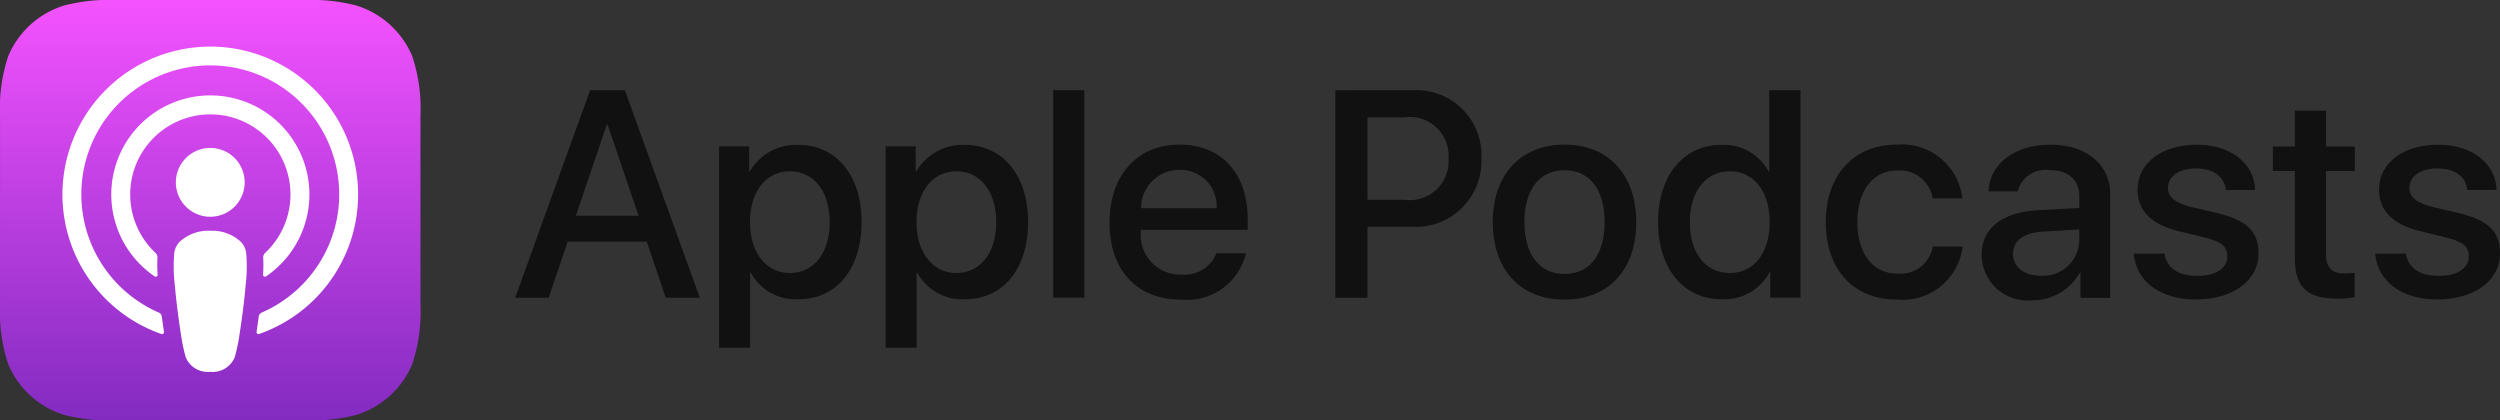<svg id="apple_podcast" data-name="apple podcast" xmlns="http://www.w3.org/2000/svg" xmlns:xlink="http://www.w3.org/1999/xlink" width="110.865" height="18.646" viewBox="0 0 110.865 18.646">
  <rect x="0" y="0" width="110.865" height="18.646" fill="#333333" stroke="none"/>
  <defs>
    <linearGradient id="linear-gradient" x1="0.5" x2="0.5" y2="1" gradientUnits="objectBoundingBox">
      <stop offset="0" stop-color="#f452ff"/>
      <stop offset="1" stop-color="#832bc1"/>
    </linearGradient>
  </defs>
  <g id="XMLID_632_" transform="translate(0 0)">
    <path id="XMLID_662_" d="M25.793,23.579a3.947,3.947,0,0,1-2.505,2.247,8.117,8.117,0,0,1-2.253.237h-8.39a8.117,8.117,0,0,1-2.253-.237,3.947,3.947,0,0,1-2.505-2.247,7.309,7.309,0,0,1-.369-2.643h0V12.546h0A7.309,7.309,0,0,1,7.885,9.9a3.947,3.947,0,0,1,2.505-2.247,8.117,8.117,0,0,1,2.253-.237h8.39a8.117,8.117,0,0,1,2.253.237A3.947,3.947,0,0,1,25.794,9.9a7.309,7.309,0,0,1,.369,2.643v8.391A7.311,7.311,0,0,1,25.793,23.579Z" transform="translate(-7.517 -7.418)" fill-rule="evenodd" fill="url(#linear-gradient)"/>
    <path id="XMLID_660_" d="M25.793,23.579a3.947,3.947,0,0,1-2.505,2.247,8.117,8.117,0,0,1-2.253.237h-8.39a8.117,8.117,0,0,1-2.253-.237,3.947,3.947,0,0,1-2.505-2.247,7.309,7.309,0,0,1-.369-2.643h0V12.546h0A7.309,7.309,0,0,1,7.885,9.9a3.947,3.947,0,0,1,2.505-2.247,8.117,8.117,0,0,1,2.253-.237h8.39a8.117,8.117,0,0,1,2.253.237A3.947,3.947,0,0,1,25.794,9.9a7.309,7.309,0,0,1,.369,2.643v8.391A7.311,7.311,0,0,1,25.793,23.579Z" transform="translate(-7.517 -7.418)" fill="none" fill-rule="evenodd"/>
    <g id="XMLID_648_" transform="translate(2.768 2.067)">
      <g id="Group_4027" data-name="Group 4027">
        <path id="Path_12840" data-name="Path 12840" d="M19.159,18.858a1.867,1.867,0,0,0-1.351-.484,1.867,1.867,0,0,0-1.351.484.857.857,0,0,0-.247.537,6.974,6.974,0,0,0,.03,1.41c.049.571.141,1.333.261,2.11a8.025,8.025,0,0,0,.219,1.064,1.055,1.055,0,0,0,1.088.649,1.055,1.055,0,0,0,1.088-.649,8.025,8.025,0,0,0,.219-1.064c.12-.776.213-1.538.261-2.11a6.974,6.974,0,0,0,.03-1.41A.857.857,0,0,0,19.159,18.858Zm-2.876-2.629A1.526,1.526,0,1,0,17.809,14.7,1.526,1.526,0,0,0,16.284,16.229Zm1.507-6.022A6.557,6.557,0,0,0,15.64,22.951a.088.088,0,0,0,.116-.1c-.034-.224-.066-.45-.095-.672a.226.226,0,0,0-.133-.178,5.718,5.718,0,1,1,4.563,0,.225.225,0,0,0-.132.178c-.029.222-.061.447-.095.671a.088.088,0,0,0,.116.1,6.557,6.557,0,0,0-2.189-12.744Zm-.118,3.008a3.552,3.552,0,0,1,2.571,6.141.272.272,0,0,0-.086.213,6.282,6.282,0,0,1-.007.749.086.086,0,0,0,.135.077,4.393,4.393,0,1,0-4.944,0,.086.086,0,0,0,.134-.077,6.286,6.286,0,0,1-.008-.749.272.272,0,0,0-.085-.213,3.552,3.552,0,0,1,2.29-6.141Z" transform="translate(-11.253 -10.207)" fill="#fff"/>
      </g>
    </g>
  </g>
  <g id="Group_4028" data-name="Group 4028" transform="translate(22.846 4)">
    <path id="Path_12841" data-name="Path 12841" d="M44.183,25.475H40.676l-.842,2.487H38.348l3.322-9.2h1.543l3.322,9.2H45.025Zm-3.144-1.148h2.78L42.449,20.29H42.41Z" transform="translate(-38.348 -18.76)" fill="#111"/>
    <path id="Path_12842" data-name="Path 12842" d="M56.871,25.455c0,2.085-1.116,3.424-2.8,3.424a2.274,2.274,0,0,1-2.111-1.174h-.032v3.323H50.552V22.1h1.333v1.116h.025a2.38,2.38,0,0,1,2.136-1.186C55.749,22.03,56.871,23.376,56.871,25.455Zm-1.415,0c0-1.358-.7-2.251-1.773-2.251-1.052,0-1.76.912-1.76,2.251s.708,2.257,1.76,2.257C54.754,27.712,55.456,26.826,55.456,25.455Z" transform="translate(-41.509 -19.607)" fill="#111"/>
    <path id="Path_12843" data-name="Path 12843" d="M66.836,25.455c0,2.085-1.116,3.424-2.8,3.424a2.274,2.274,0,0,1-2.111-1.174h-.032v3.323H60.517V22.1H61.85v1.116h.025a2.38,2.38,0,0,1,2.136-1.186C65.714,22.03,66.836,23.376,66.836,25.455Zm-1.415,0c0-1.358-.7-2.251-1.773-2.251-1.052,0-1.76.912-1.76,2.251s.708,2.257,1.76,2.257C64.719,27.712,65.421,26.826,65.421,25.455Z" transform="translate(-44.09 -19.607)" fill="#111"/>
    <path id="Path_12844" data-name="Path 12844" d="M70.55,18.76h1.378v9.2H70.55Z" transform="translate(-46.689 -18.76)" fill="#111"/>
    <path id="Path_12845" data-name="Path 12845" d="M79.97,26.834a2.692,2.692,0,0,1-2.889,2.054c-1.952,0-3.163-1.308-3.163-3.405s1.218-3.469,3.105-3.469c1.856,0,3.023,1.275,3.023,3.309v.472H75.308v.083a1.747,1.747,0,0,0,1.8,1.9,1.518,1.518,0,0,0,1.549-.944H79.97Zm-4.655-2h3.354a1.613,1.613,0,0,0-1.646-1.7A1.7,1.7,0,0,0,75.315,24.832Z" transform="translate(-47.561 -19.602)" fill="#111"/>
    <path id="Path_12846" data-name="Path 12846" d="M90.881,18.76a2.888,2.888,0,0,1,3.029,3.023,2.919,2.919,0,0,1-3.074,3.035H88.859v3.144H87.431v-9.2Zm-2.022,4.86H90.5a1.723,1.723,0,0,0,1.951-1.83A1.717,1.717,0,0,0,90.5,19.965H88.859V23.62Z" transform="translate(-51.061 -18.76)" fill="#111"/>
    <path id="Path_12847" data-name="Path 12847" d="M96.854,25.451c0-2.111,1.243-3.437,3.182-3.437s3.182,1.326,3.182,3.437-1.231,3.437-3.182,3.437S96.854,27.567,96.854,25.451Zm4.961,0c0-1.448-.664-2.3-1.779-2.3s-1.779.861-1.779,2.3.664,2.3,1.779,2.3S101.815,26.9,101.815,25.451Z" transform="translate(-53.502 -19.602)" fill="#111"/>
    <path id="Path_12848" data-name="Path 12848" d="M106.747,24.608c0-2.072,1.141-3.425,2.805-3.425a2.263,2.263,0,0,1,2.1,1.186h.026V18.76h1.384v9.2h-1.339V26.821H111.7a2.288,2.288,0,0,1-2.136,1.211C107.889,28.032,106.747,26.681,106.747,24.608Zm1.409,0c0,1.377.7,2.257,1.773,2.257s1.766-.893,1.766-2.257-.708-2.251-1.766-2.251S108.156,23.243,108.156,24.608Z" transform="translate(-56.064 -18.76)" fill="#111"/>
    <path id="Path_12849" data-name="Path 12849" d="M121.526,24.4a1.481,1.481,0,0,0-1.581-1.237c-1.059,0-1.761.886-1.761,2.283,0,1.428.708,2.289,1.773,2.289a1.444,1.444,0,0,0,1.569-1.2h1.326a2.681,2.681,0,0,1-2.907,2.353c-1.913,0-3.163-1.308-3.163-3.437,0-2.086,1.25-3.437,3.15-3.437A2.7,2.7,0,0,1,122.84,24.4h-1.314Z" transform="translate(-58.663 -19.602)" fill="#111"/>
    <path id="Path_12850" data-name="Path 12850" d="M126.113,26.9c0-1.173.9-1.881,2.493-1.977l1.837-.1v-.51c0-.746-.491-1.167-1.326-1.167a1.282,1.282,0,0,0-1.41.944h-1.288c.038-1.212,1.166-2.072,2.735-2.072,1.6,0,2.659.873,2.659,2.193v4.6h-1.32V27.7h-.032a2.4,2.4,0,0,1-2.117,1.219A2.034,2.034,0,0,1,126.113,26.9Zm4.329-.606v-.517l-1.651.1c-.823.051-1.288.408-1.288.982s.485.97,1.224.97A1.608,1.608,0,0,0,130.442,26.292Z" transform="translate(-61.08 -19.602)" fill="#111"/>
    <path id="Path_12851" data-name="Path 12851" d="M138.015,22.022c1.486,0,2.551.822,2.583,2.008H139.3c-.057-.593-.561-.956-1.326-.956-.746,0-1.243.344-1.243.867,0,.4.331.669,1.027.842l1.129.262c1.352.325,1.862.822,1.862,1.8,0,1.211-1.148,2.041-2.787,2.041-1.582,0-2.646-.81-2.748-2.035h1.364c.1.644.612.988,1.448.988s1.339-.338,1.339-.873c0-.415-.255-.638-.957-.816l-1.2-.293c-1.212-.294-1.824-.912-1.824-1.843C135.388,22.832,136.453,22.022,138.015,22.022Z" transform="translate(-63.438 -19.605)" fill="#111"/>
    <path id="Path_12852" data-name="Path 12852" d="M145.9,19.982V21.57h1.276V22.66H145.9v3.7c0,.575.255.842.816.842a4.3,4.3,0,0,0,.453-.032v1.084a3.78,3.78,0,0,1-.765.064c-1.358,0-1.888-.51-1.888-1.811V22.66h-.975V21.57h.975V19.982Z" transform="translate(-65.594 -19.076)" fill="#111"/>
    <path id="Path_12853" data-name="Path 12853" d="M152.464,22.022c1.486,0,2.551.822,2.583,2.008h-1.295c-.057-.593-.561-.956-1.326-.956-.746,0-1.243.344-1.243.867,0,.4.331.669,1.027.842l1.129.262c1.352.325,1.862.822,1.862,1.8,0,1.211-1.148,2.041-2.787,2.041-1.582,0-2.646-.81-2.748-2.035h1.364c.1.644.612.988,1.448.988s1.339-.338,1.339-.873c0-.415-.255-.638-.957-.816l-1.2-.293c-1.212-.294-1.824-.912-1.824-1.843C149.837,22.832,150.9,22.022,152.464,22.022Z" transform="translate(-67.181 -19.605)" fill="#111"/>
  </g>
</svg>
